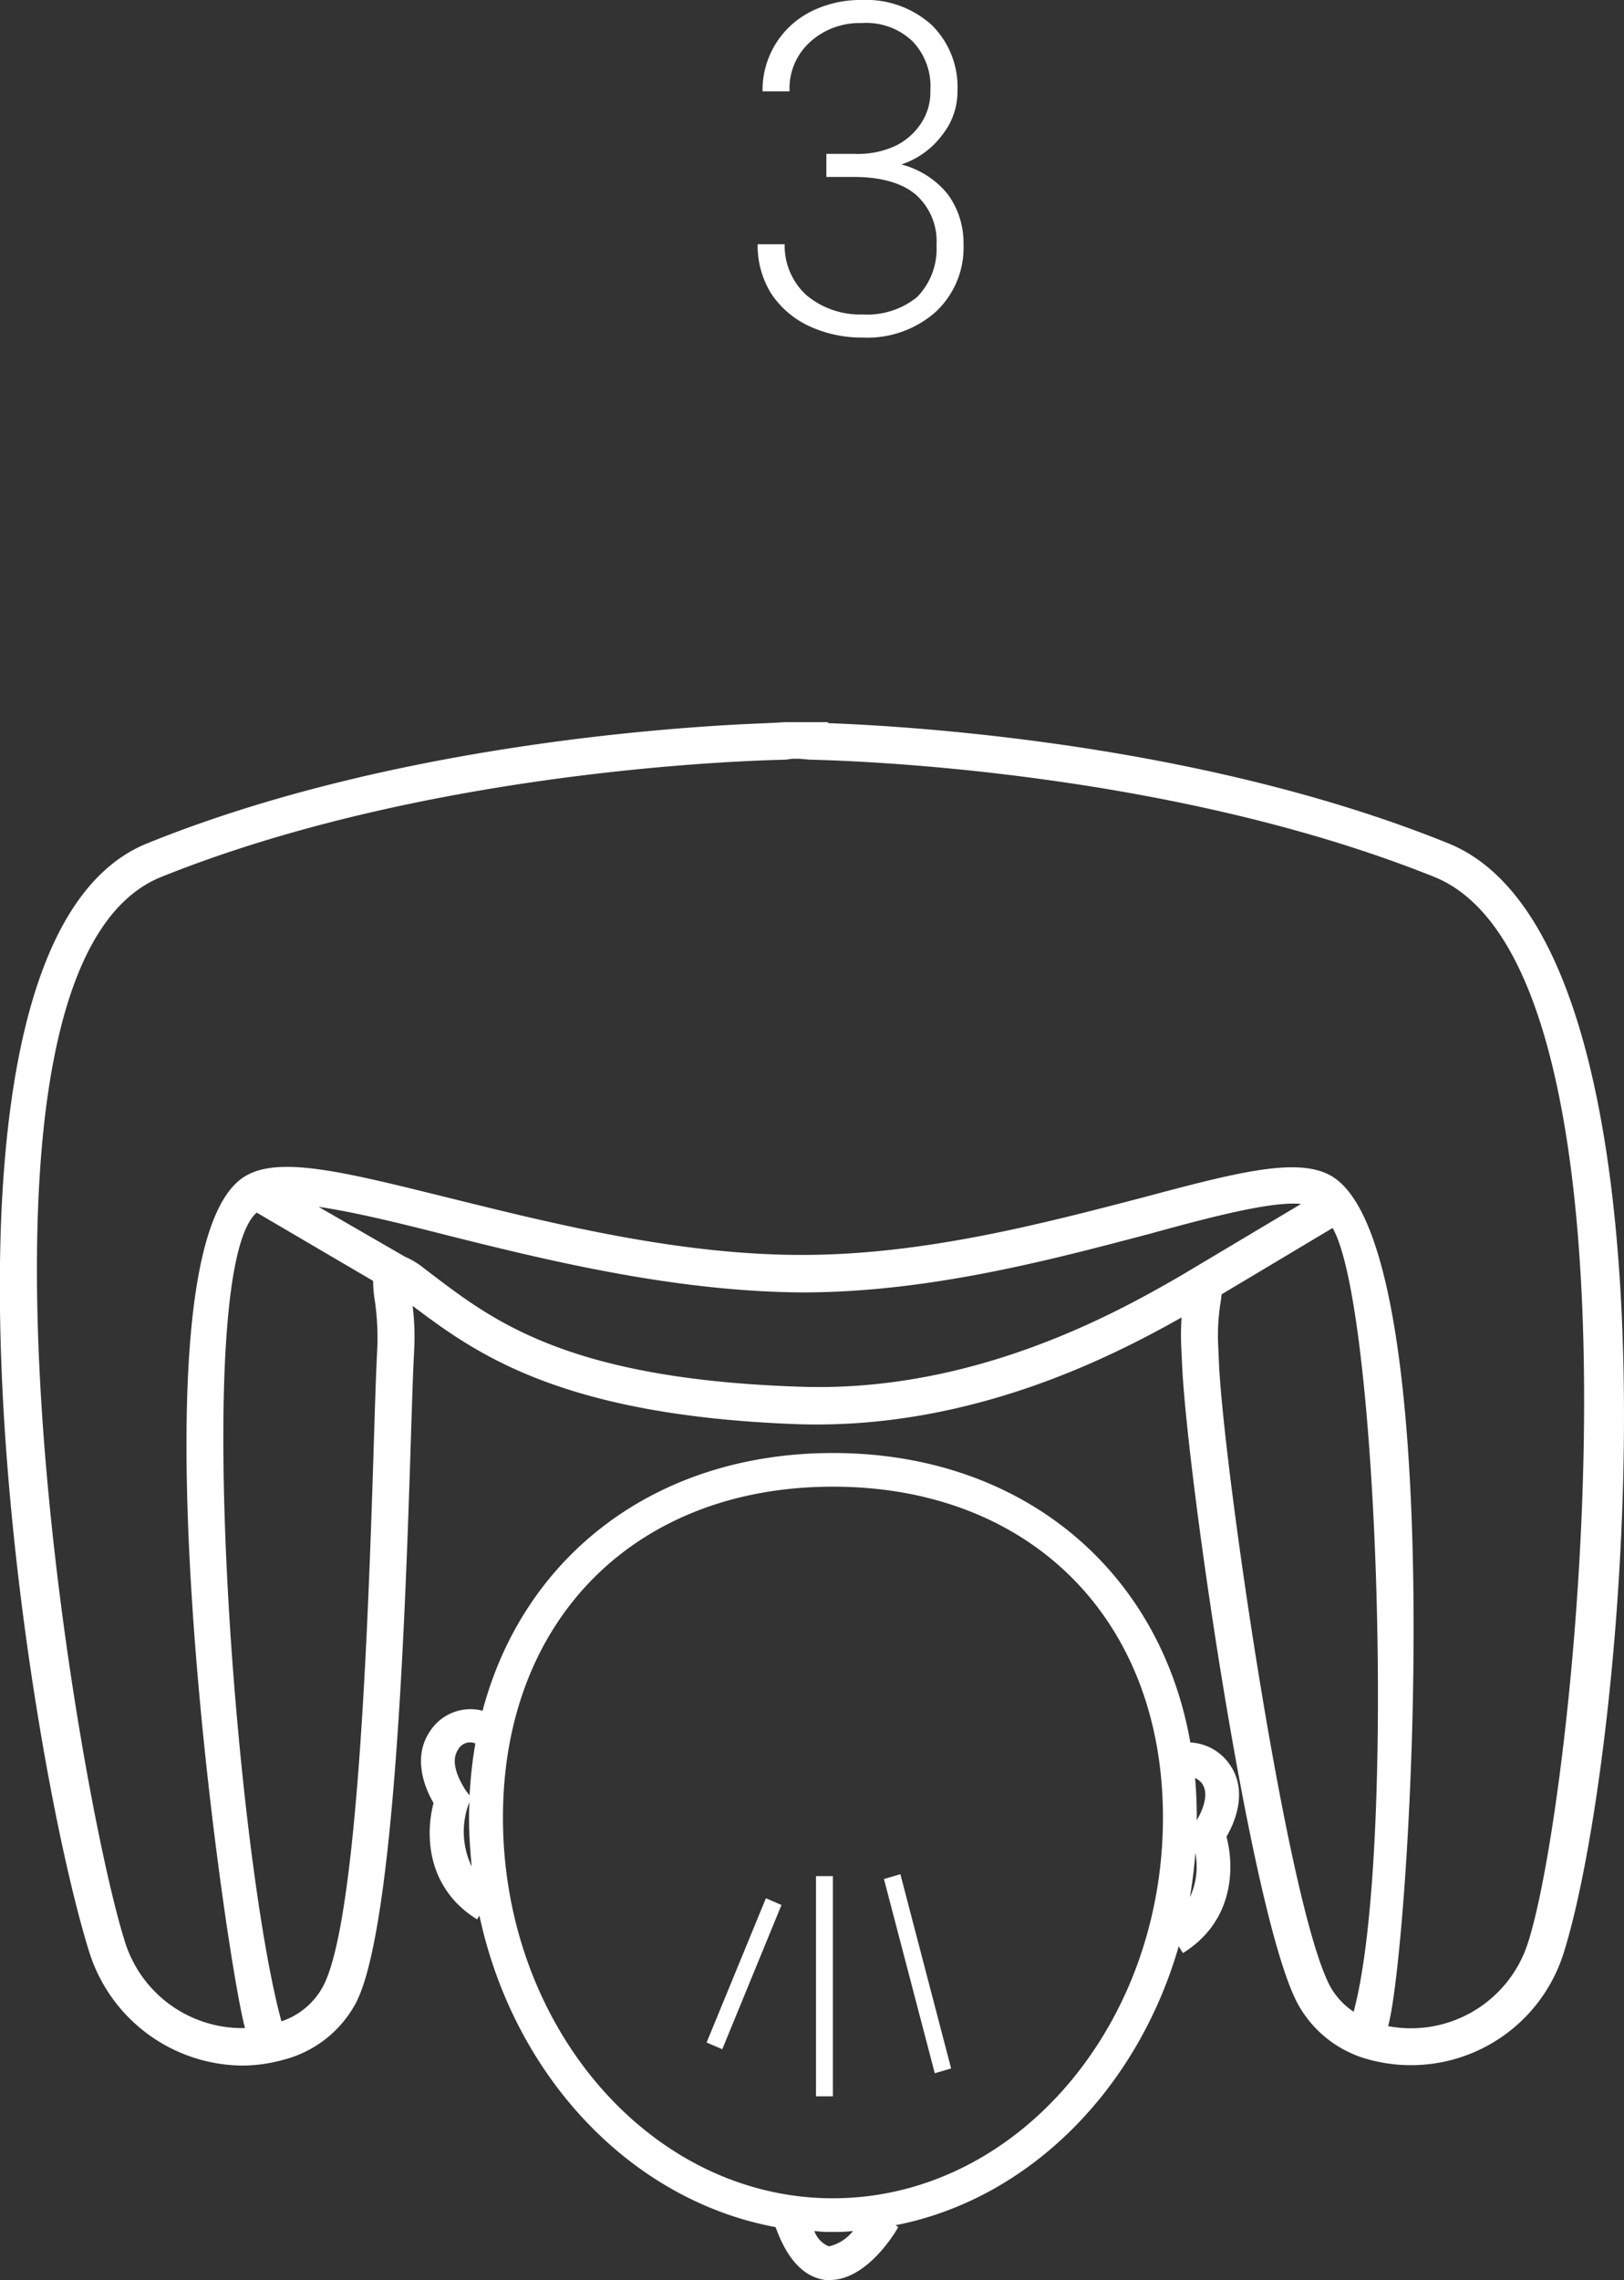 <svg xmlns="http://www.w3.org/2000/svg" width="168.97" height="237.1" viewBox="0 0 168.97 237.1">
  <rect x="0" y="0" width="168.97" height="237.1" fill="#333333" stroke="none"/>
<defs>
    <style>
      .cls-1 {
        fill: #fff;
        fill-rule: evenodd;
      }
    </style>
  </defs>
  <path id="_3" data-name="3" class="cls-1" d="M1418.66,10187.6c-24.71-10-53.79-12.1-64.53-12.5l-0.01-.1h-4.47l-1.82.1h-0.01c-10.74.4-39.82,2.5-64.53,12.5-25.74,10.4-12.79,93.7-6.03,115.3a16.848,16.848,0,0,0,15.87,11.8,16.077,16.077,0,0,0,4.32-.6,11.892,11.892,0,0,0,7.49-5.8c4.89-9,5.54-55.1,6.05-66.5l0.09-1.9a25.875,25.875,0,0,0-.18-4.2c6.4,4.8,15.22,11.4,40.01,12.3,17.88,0.6,32.55-6.9,40-11.1a26.59,26.59,0,0,0-.04,3l0.09,1.9c0.51,11.4,7.16,57.5,12.05,66.5a11.892,11.892,0,0,0,7.49,5.8,16.646,16.646,0,0,0,20.19-11.2C1437.45,10281.3,1444.4,10198,1418.66,10187.6Zm-111.42,52.1-0.09,2c-0.5,10.9-1.12,56.6-5.59,64.8a7.66,7.66,0,0,1-4.31,3.6c-4.81-17.7-9.43-78.2-2.57-84.1l12.11,7.1a13.276,13.276,0,0,0,.17,2A26.775,26.775,0,0,1,1307.24,10239.7Zm83.52-7.1c-6.42,3.7-21.43,12.2-39.72,11.5-23.67-.8-31.56-6.7-37.89-11.5l-1.05-.8a8.25,8.25,0,0,0-1.97-1.2l-9.01-5.2c3.48,0.5,8.04,1.6,12.75,2.8,10.73,2.7,24.1,6,37.47,6.1h0.13c13.16,0,25.9-3.4,36.14-6.1,6.53-1.8,12.73-3.4,15.73-3.1Zm18.05,76.5a7.545,7.545,0,0,1-2.42-2.6c-4.47-8.2-11.09-53.9-11.59-64.8l-0.09-2a21.867,21.867,0,0,1,.26-4.4c0.04-.3.08-0.5,0.1-0.8l11.55-6.9C1411.4,10235.8,1413.26,10292.7,1408.81,10309.1Zm18.21-7.4a12.78,12.78,0,0,1-14.62,8.9c2.34-8.6,6.7-81.7-6.07-88.5-3.55-1.9-9.98-.2-19.72,2.4-10.02,2.6-22.48,5.9-35.14,5.9h-0.13c-12.89,0-26-3.3-36.53-5.9s-17.48-4.4-21.13-2.4c-12.89,6.9-2.38,80.7-.22,88.7a12.778,12.778,0,0,1-12.53-9.1c-5.02-16-19.62-101.1,3.8-110.6,25.64-10.3,56.21-12,64.97-12.2l0.73-.1h0.66l1.16,0.1c8.76,0.2,39.33,1.9,64.97,12.2C1440.64,10200.6,1432.04,10285.7,1427.02,10301.7Zm-31.03-18.2a5.308,5.308,0,0,0-4.17-2.4c-3.18-18-17.58-30.1-37.19-30.1-18.36,0-32.15,10.6-36.45,26.8a5.014,5.014,0,0,0-5.51,2.2c-1.67,2.5-.7,5.5.41,7.4-0.85,3.2-.78,8.8,4.53,12.1l0.24-.4c3.58,16.7,15.72,29.6,30.82,32.4,1.22,3.4,2.96,5.2,5.18,5.5h0.46c3.68,0,6.56-4.5,7.12-5.5l-0.28-.2c13.87-2.7,25.16-14.1,29.46-29l0.44,0.7c5.31-3.3,5.38-8.9,4.53-12.1C1396.69,10289,1397.66,10286,1395.99,10283.5Zm-80.39-1.6a1.43,1.43,0,0,1,1.83-.7,45.043,45.043,0,0,0-.6,5.4l-0.4-.5C1316.41,10286,1314.57,10283.5,1315.6,10281.9Zm1.06,5.8,0.15-.4c-0.02.5-.04,1-0.04,1.6,0,1.7.11,3.4,0.28,5.1A8.378,8.378,0,0,1,1316.66,10287.7Zm37.56,45.8a2.643,2.643,0,0,1-1.52-1.6,12.421,12.421,0,0,0,1.93.1,14.56,14.56,0,0,0,2.09-.1A4.427,4.427,0,0,1,1354.22,10333.5Zm0.41-5c-18.93,0-34.33-17.8-34.33-39.6,0-20.6,13.79-34.4,34.33-34.4s34.34,13.8,34.34,34.4C1388.97,10310.7,1373.57,10328.5,1354.63,10328.5Zm37.14-31.3c0.26-1.5.45-3,.57-4.6A7.489,7.489,0,0,1,1391.77,10297.2Zm0.71-8c0-.1.01-0.2,0.01-0.3,0-1.4-.06-2.8-0.18-4.1a1.842,1.842,0,0,1,.75.6C1393.85,10286.6,1392.95,10288.4,1392.48,10289.2Zm-32.54,6.1,5.29,20.2,1.7-.5-5.28-20.2Zm-7.07,22.6h1.76V10295h-1.76v22.9Zm-11.38-5.6,1.63,0.7,6.16-15-1.62-.7Zm12.46-194h2.81q4.26,0,6.45,1.8a6.483,6.483,0,0,1,2.2,5.3,7.147,7.147,0,0,1-2.03,5.4,8.235,8.235,0,0,1-5.66,1.8,8.685,8.685,0,0,1-5.84-2,6.972,6.972,0,0,1-2.27-5.3h-2.81a9.476,9.476,0,0,0,1.39,5.1,9.6,9.6,0,0,0,3.94,3.4,12.92,12.92,0,0,0,5.59,1.2,10.674,10.674,0,0,0,7.64-2.7,9.129,9.129,0,0,0,2.86-7,8.548,8.548,0,0,0-1.64-5.2,9.172,9.172,0,0,0-4.83-3.1,8.669,8.669,0,0,0,4.28-3.1,7.2,7.2,0,0,0,1.56-4.5,9.061,9.061,0,0,0-2.68-6.9,10.161,10.161,0,0,0-7.31-2.6,11.454,11.454,0,0,0-5.25,1.2,9.13,9.13,0,0,0-5.04,8.3h2.81a6.491,6.491,0,0,1,2.1-5.1,7.622,7.622,0,0,1,5.38-2,6.962,6.962,0,0,1,5.32,1.9,6.764,6.764,0,0,1,1.85,5.1,5.862,5.862,0,0,1-.95,3.4,6.687,6.687,0,0,1-2.75,2.4,9.337,9.337,0,0,1-4.22.8h-2.9v2.4Z" transform="translate(-1267.97 -10099.9)"/>
</svg>
